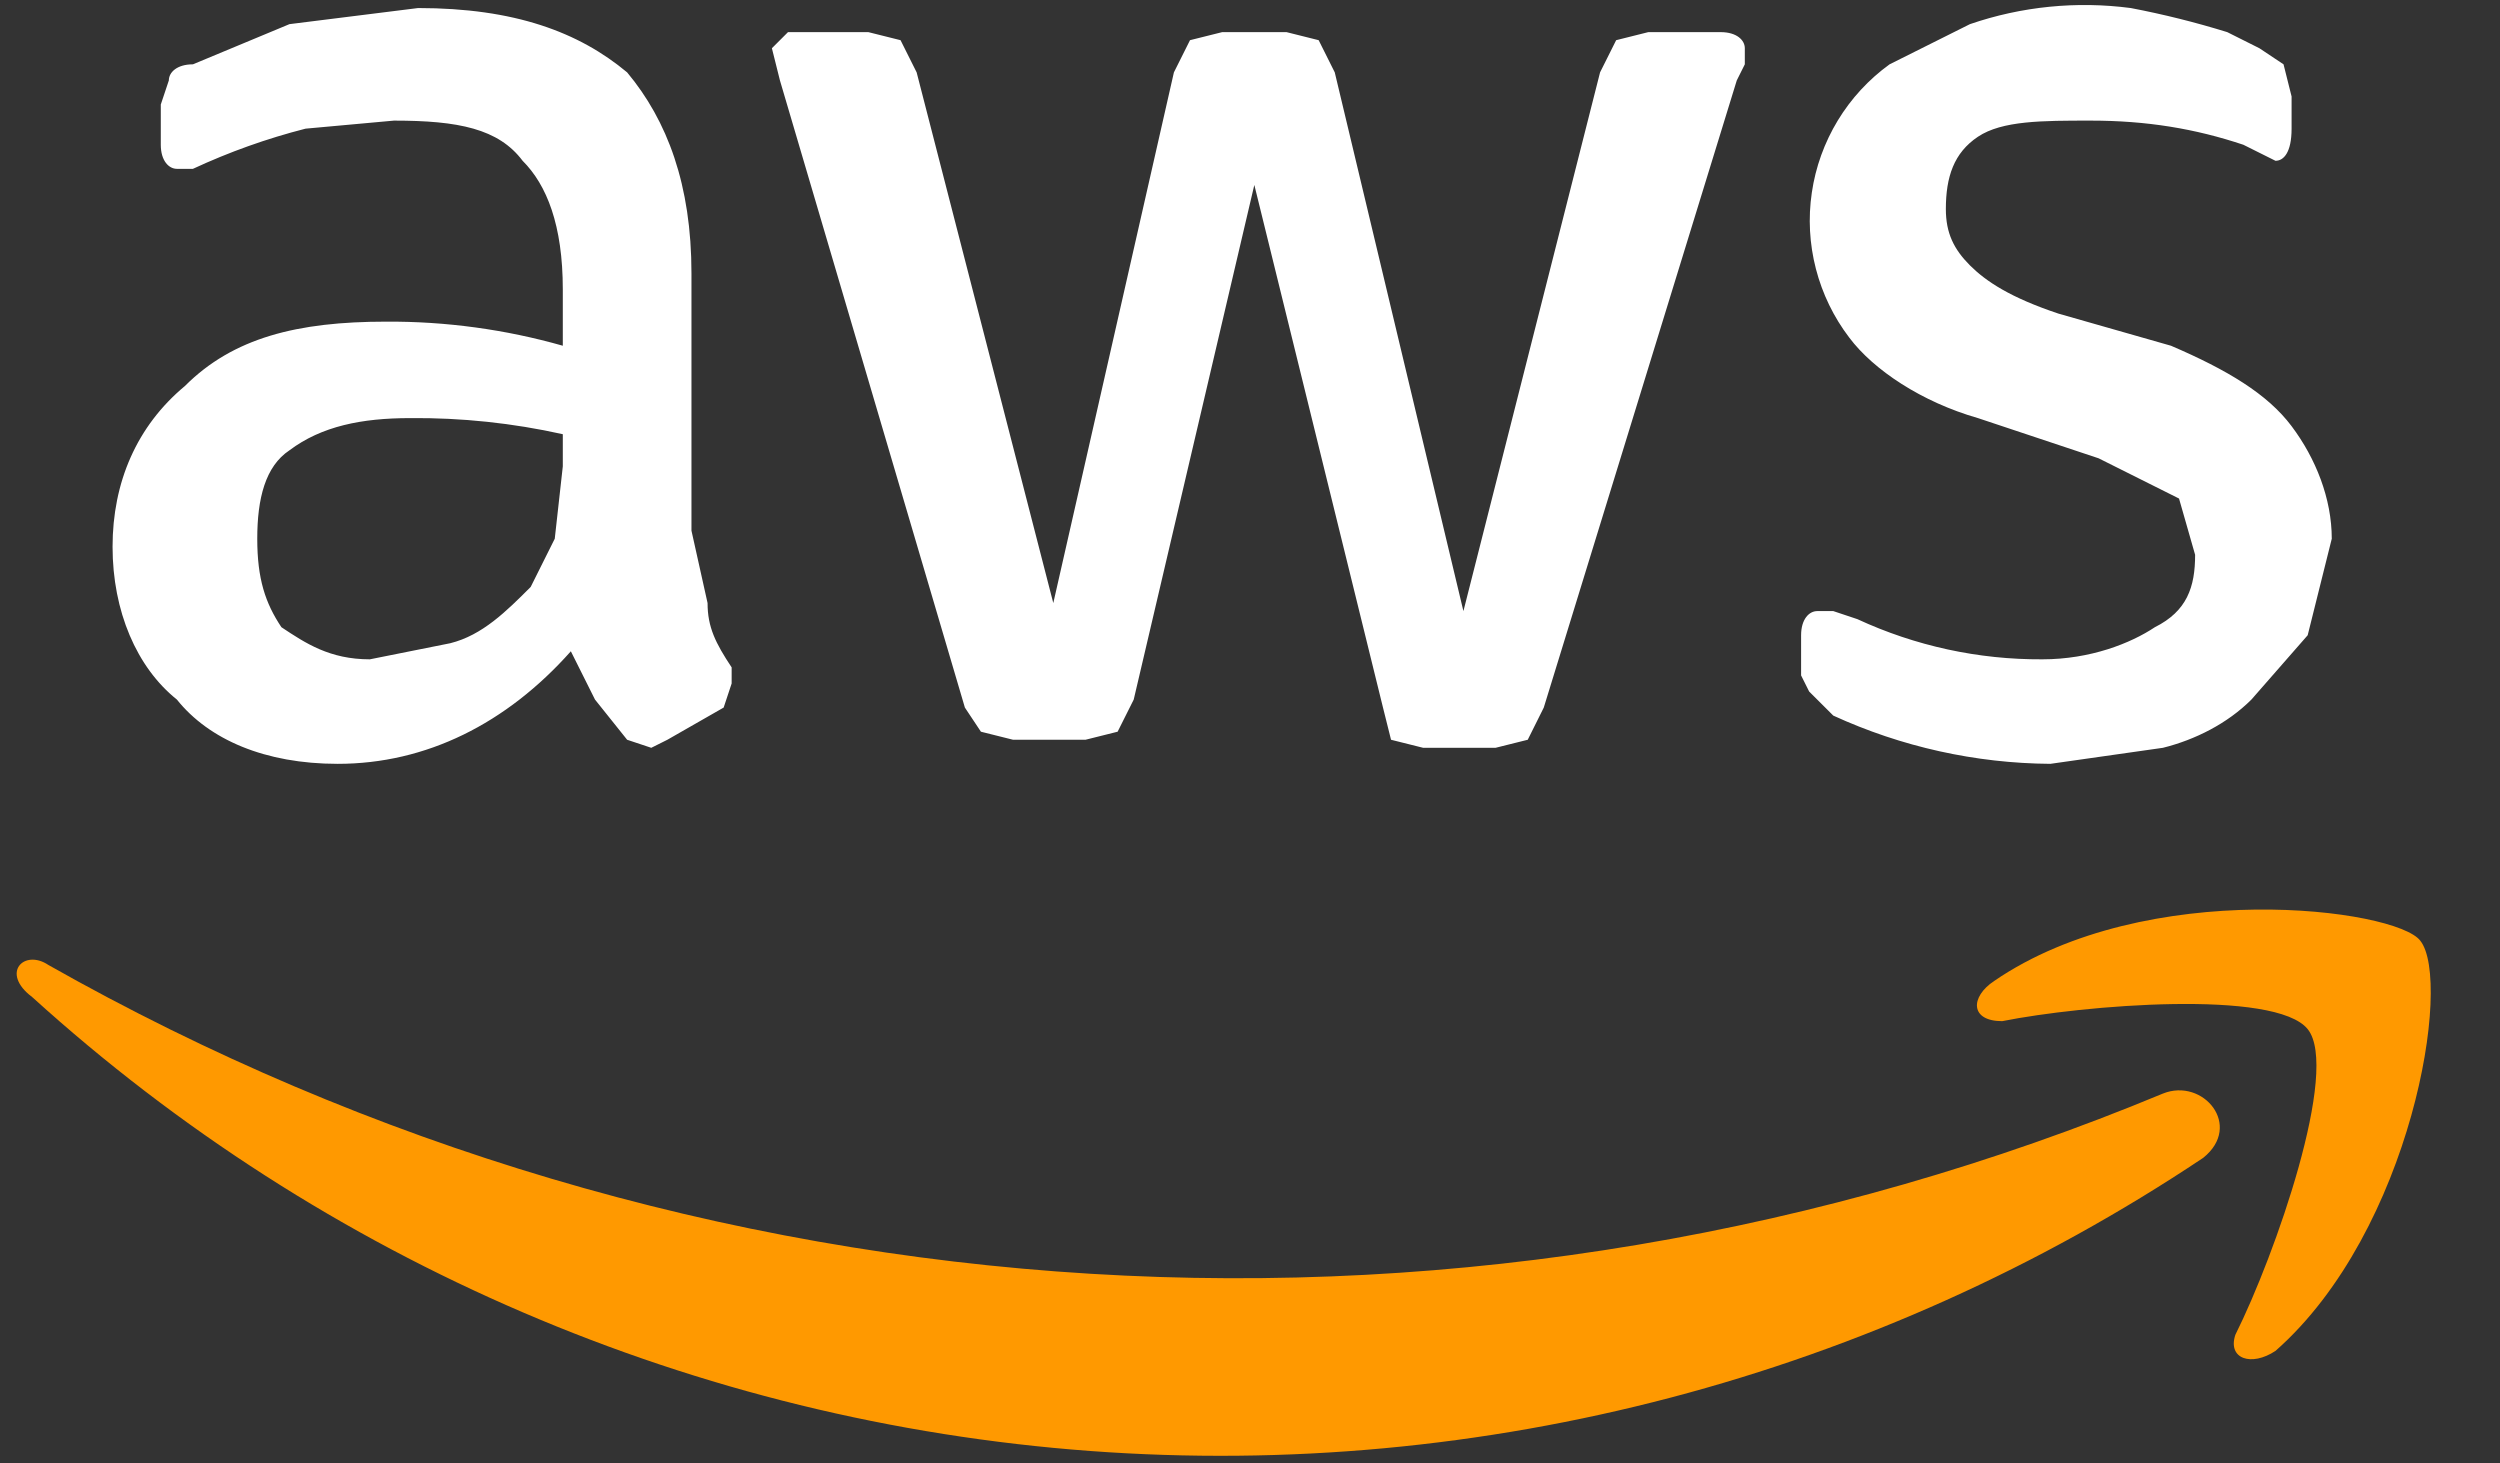 <svg width="41" height="24" viewBox="0 0 41 24" fill="none" xmlns="http://www.w3.org/2000/svg">
<rect x="0" y="0" width="41" height="24" fill="#333333" stroke="none"/>
<path d="M11.34 8.703L11.604 9.89C11.604 10.286 11.736 10.549 11.999 10.945V11.209L11.868 11.604L10.945 12.132L10.681 12.264L10.285 12.132L9.758 11.473L9.362 10.681C8.307 11.868 6.989 12.527 5.538 12.527C4.351 12.527 3.428 12.132 2.901 11.473C2.241 10.945 1.846 10.022 1.846 8.967C1.846 7.912 2.241 6.989 3.033 6.33C3.824 5.538 4.879 5.275 6.329 5.275C7.31 5.269 8.287 5.402 9.23 5.67V4.747C9.23 3.692 8.967 3.033 8.571 2.637C8.175 2.11 7.516 1.978 6.461 1.978L5.011 2.11C4.376 2.272 3.758 2.493 3.164 2.769H2.901C2.769 2.769 2.637 2.637 2.637 2.374V1.714L2.769 1.319C2.769 1.187 2.901 1.055 3.164 1.055L4.747 0.396L6.857 0.132C8.439 0.132 9.494 0.527 10.285 1.187C10.945 1.978 11.34 3.033 11.34 4.483V8.703ZM6.065 10.813L7.384 10.549C7.912 10.418 8.307 10.022 8.703 9.626L9.098 8.835L9.23 7.648V7.121C8.408 6.938 7.567 6.849 6.725 6.857C5.934 6.857 5.274 6.989 4.747 7.385C4.351 7.648 4.219 8.176 4.219 8.835C4.219 9.494 4.351 9.89 4.615 10.286C5.011 10.549 5.406 10.813 6.065 10.813ZM16.615 12.132L16.087 12L15.824 11.604L12.791 1.319L12.659 0.791L12.923 0.527H14.241L14.769 0.659L15.033 1.187L17.274 9.89L19.252 1.187L19.516 0.659L20.044 0.527H21.099L21.626 0.659L21.89 1.187L24 10.022L26.241 1.187L26.505 0.659L27.032 0.527H28.219C28.483 0.527 28.615 0.659 28.615 0.791V1.055L28.483 1.319L25.318 11.604L25.055 12.132L24.527 12.264H23.34L22.813 12.132L22.681 11.604L20.571 3.033L18.593 11.473L18.329 12L17.802 12.132H16.615ZM33.626 12.527C32.397 12.518 31.183 12.248 30.066 11.736L29.67 11.341L29.538 11.077V10.418C29.538 10.154 29.67 10.022 29.802 10.022H30.066L30.461 10.154C31.411 10.594 32.447 10.819 33.494 10.813C34.285 10.813 34.945 10.549 35.34 10.286C35.868 10.022 36 9.626 36 9.099L35.736 8.176L34.417 7.516L32.439 6.857C31.516 6.593 30.725 6.066 30.329 5.538C30.073 5.203 29.887 4.819 29.781 4.41C29.675 4.001 29.652 3.575 29.714 3.158C29.775 2.74 29.92 2.339 30.139 1.977C30.358 1.616 30.646 1.303 30.989 1.055L32.307 0.396C33.154 0.105 34.057 0.015 34.945 0.132C35.479 0.234 36.007 0.366 36.527 0.527L37.054 0.791L37.45 1.055L37.582 1.582V2.11C37.582 2.505 37.45 2.637 37.318 2.637L36.791 2.374C36 2.11 35.208 1.978 34.285 1.978C33.494 1.978 32.835 1.978 32.439 2.242C32.044 2.505 31.912 2.901 31.912 3.429C31.912 3.824 32.044 4.088 32.307 4.352C32.571 4.615 32.967 4.879 33.758 5.143L35.604 5.67C36.527 6.066 37.186 6.461 37.582 6.989C37.978 7.516 38.241 8.176 38.241 8.835L37.846 10.418L36.923 11.473C36.527 11.868 36 12.132 35.472 12.264L33.626 12.527Z" fill="white"/>
<path d="M36.132 18.989C30.753 22.582 24.327 24.274 17.876 23.796C11.425 23.318 5.319 20.698 0.528 16.352C0 15.956 0.396 15.56 0.791 15.824C6.03 18.792 11.878 20.525 17.888 20.89C23.898 21.256 29.913 20.245 35.473 17.934C36.132 17.67 36.791 18.462 36.132 18.989Z" fill="#FF9900"/>
<path d="M37.847 16.879C37.319 16.22 34.154 16.483 32.836 16.747C32.308 16.747 32.308 16.352 32.704 16.088C35.209 14.373 39.297 14.901 39.693 15.428C40.22 16.088 39.561 20.176 37.319 22.154C36.924 22.418 36.528 22.286 36.66 21.89C37.319 20.571 38.374 17.538 37.847 16.879Z" fill="#FF9900"/>
</svg>
